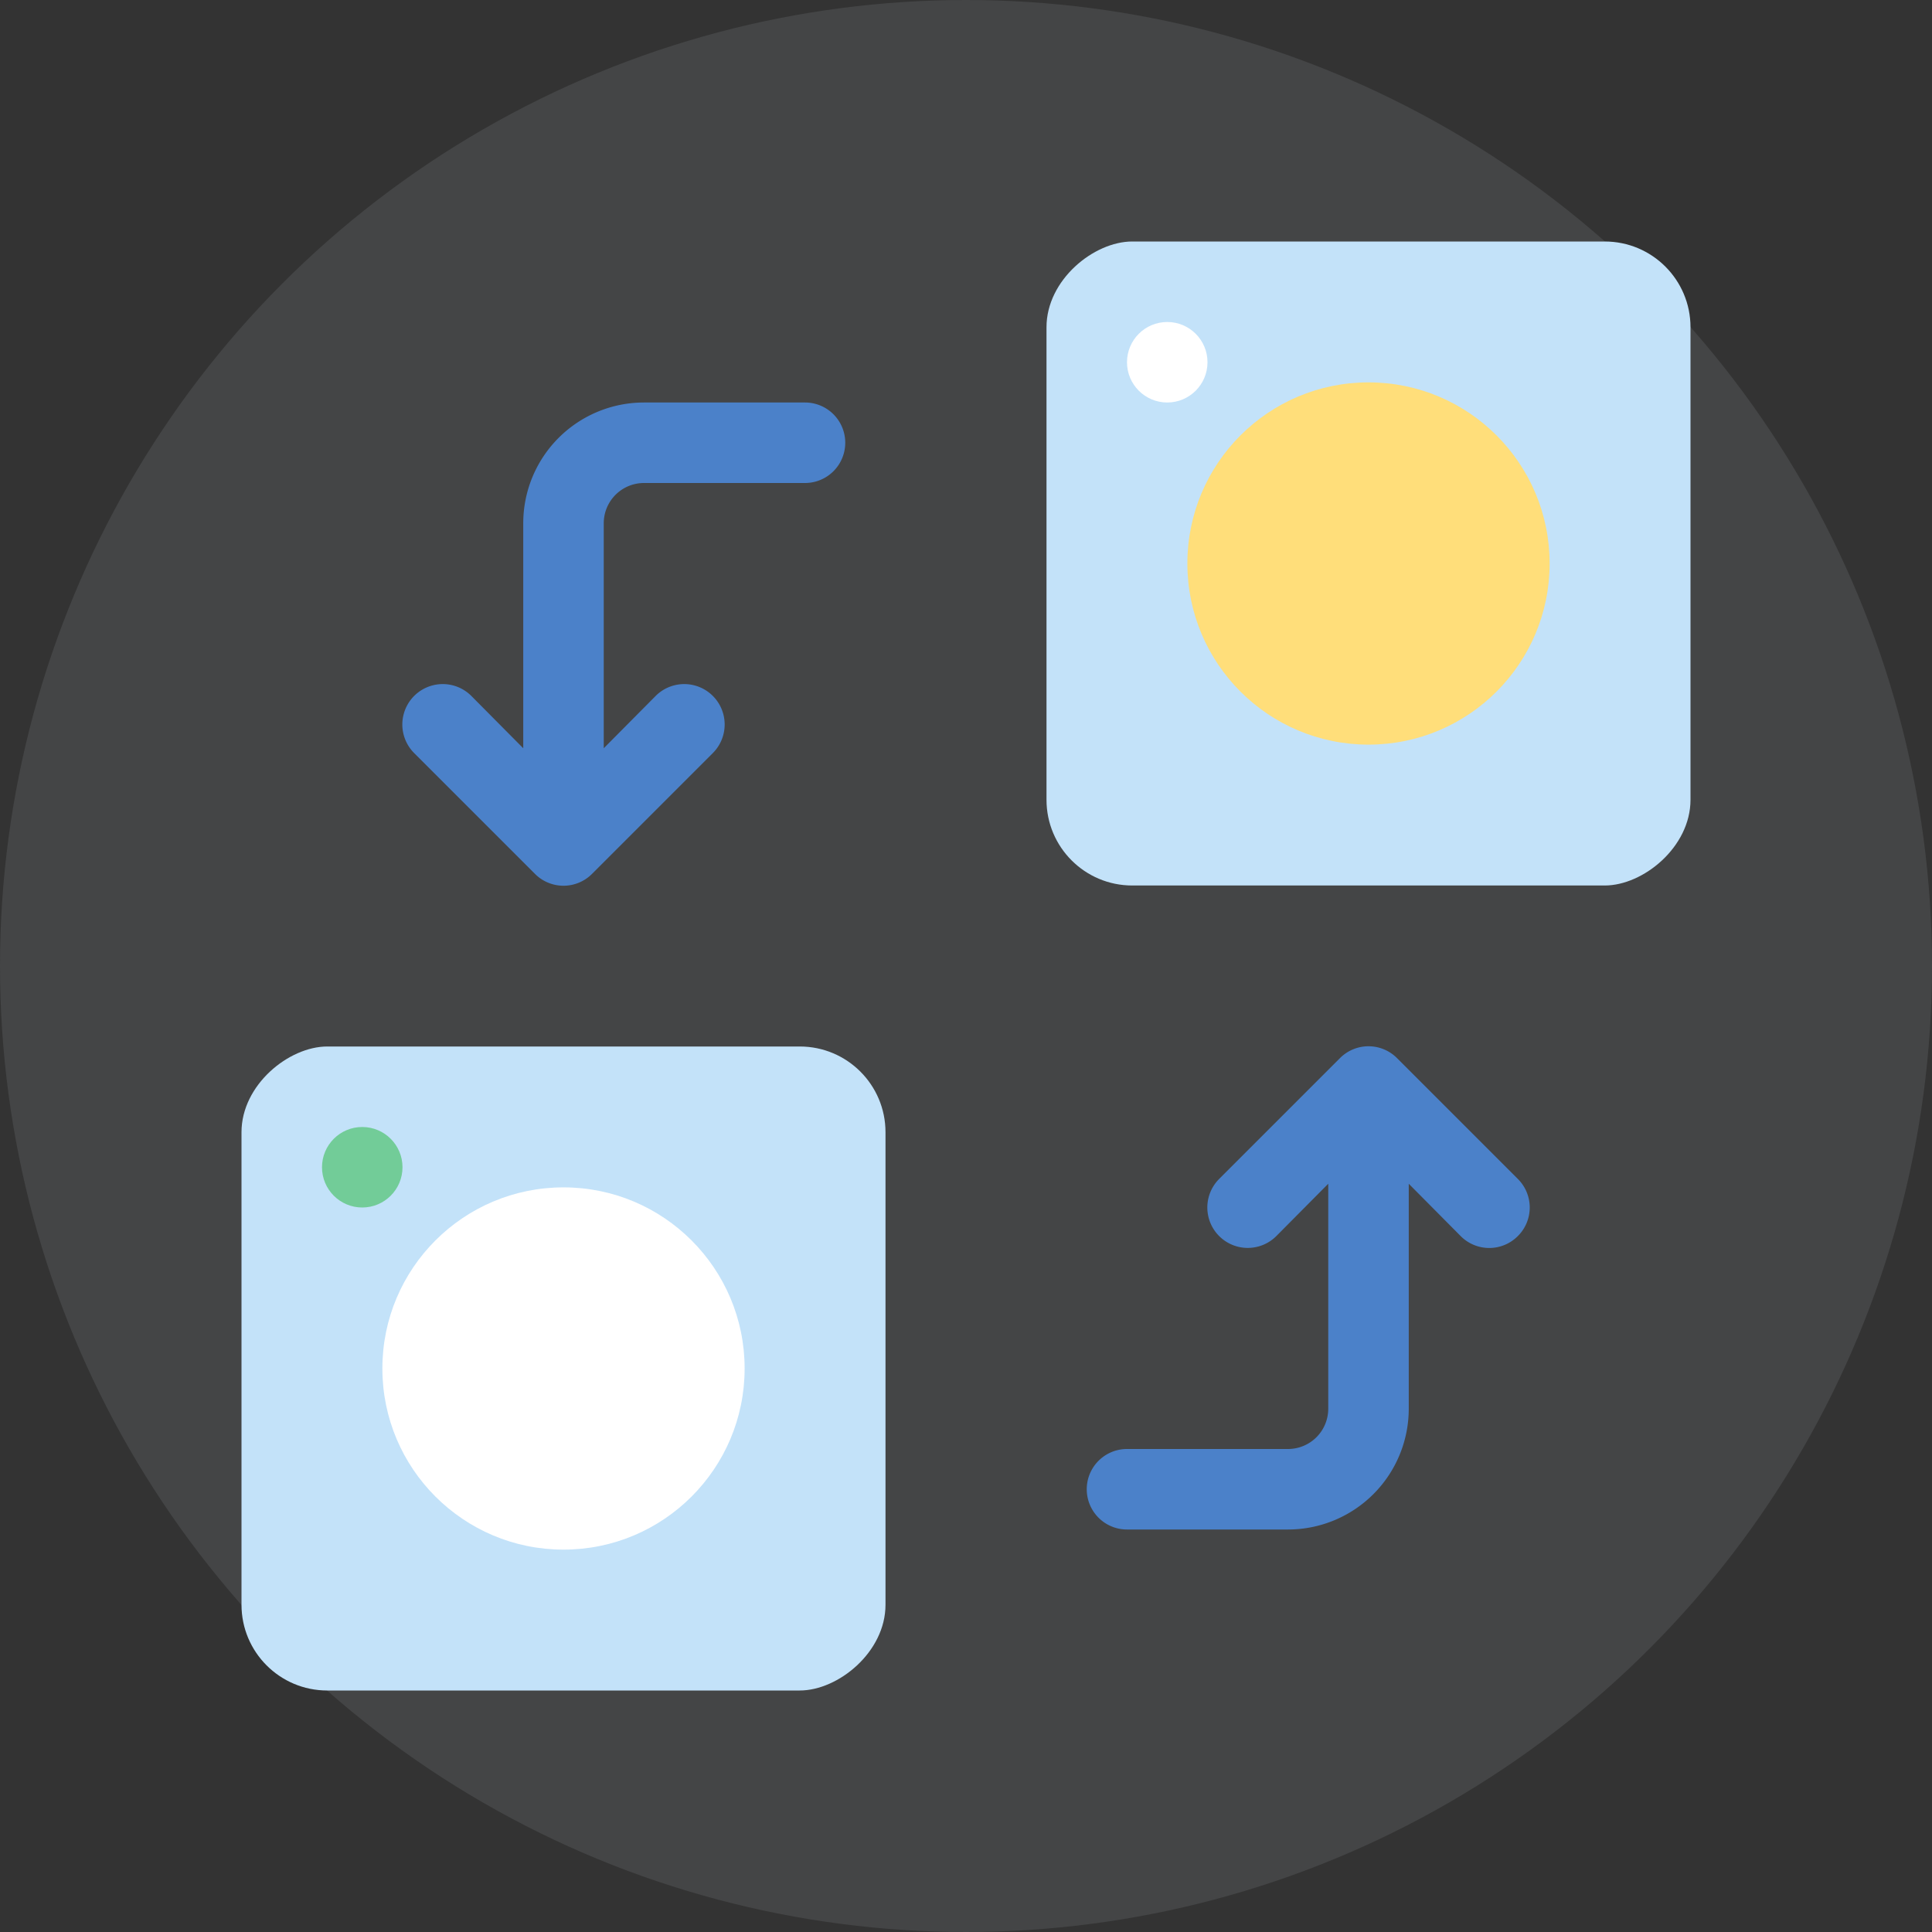 <svg xmlns="http://www.w3.org/2000/svg" viewBox="0 0 48 48"><rect x="0" y="0" width="48" height="48" fill="#333333" stroke="none"/><circle cx="24" cy="24" r="24" fill="#8b8f94" opacity=".2"/><path fill="#4b81c9" d="M37.71 29.29l-3-3a1 1 0 0 0-1.42 0l-3 3a1 1 0 0 0 1.42 1.42l1.29-1.3V35a1 1 0 0 1-1 1h-4a1 1 0 0 0 0 2h4a3 3 0 0 0 3-3v-5.59l1.29 1.3a1 1 0 0 0 1.42 0 1 1 0 0 0 0-1.42z"/><path fill="#4b81c9" d="M20 10h-4a3 3 0 0 0-3 3v5.59l-1.29-1.3a1 1 0 0 0-1.42 1.42l3 3a1 1 0 0 0 1.42 0l3-3a1 1 0 0 0-1.42-1.42L15 18.59V13a1 1 0 0 1 1-1h4a1 1 0 0 0 0-2z"/><rect width="16" height="16" x="6" y="26" fill="#c3e2f9" rx="2.13" transform="rotate(-90 14 34)"/><rect width="16" height="16" x="26" y="6" fill="#c3e2f9" rx="2.13" transform="rotate(-90 34 14)"/><circle cx="34" cy="14" r="4.5" fill="#ffde7a"/><circle cx="14" cy="34" r="4.5" fill="#fff"/><circle cx="9" cy="29" r="1" fill="#72cc98"/><circle cx="29" cy="9" r="1" fill="#fff"/></svg>
